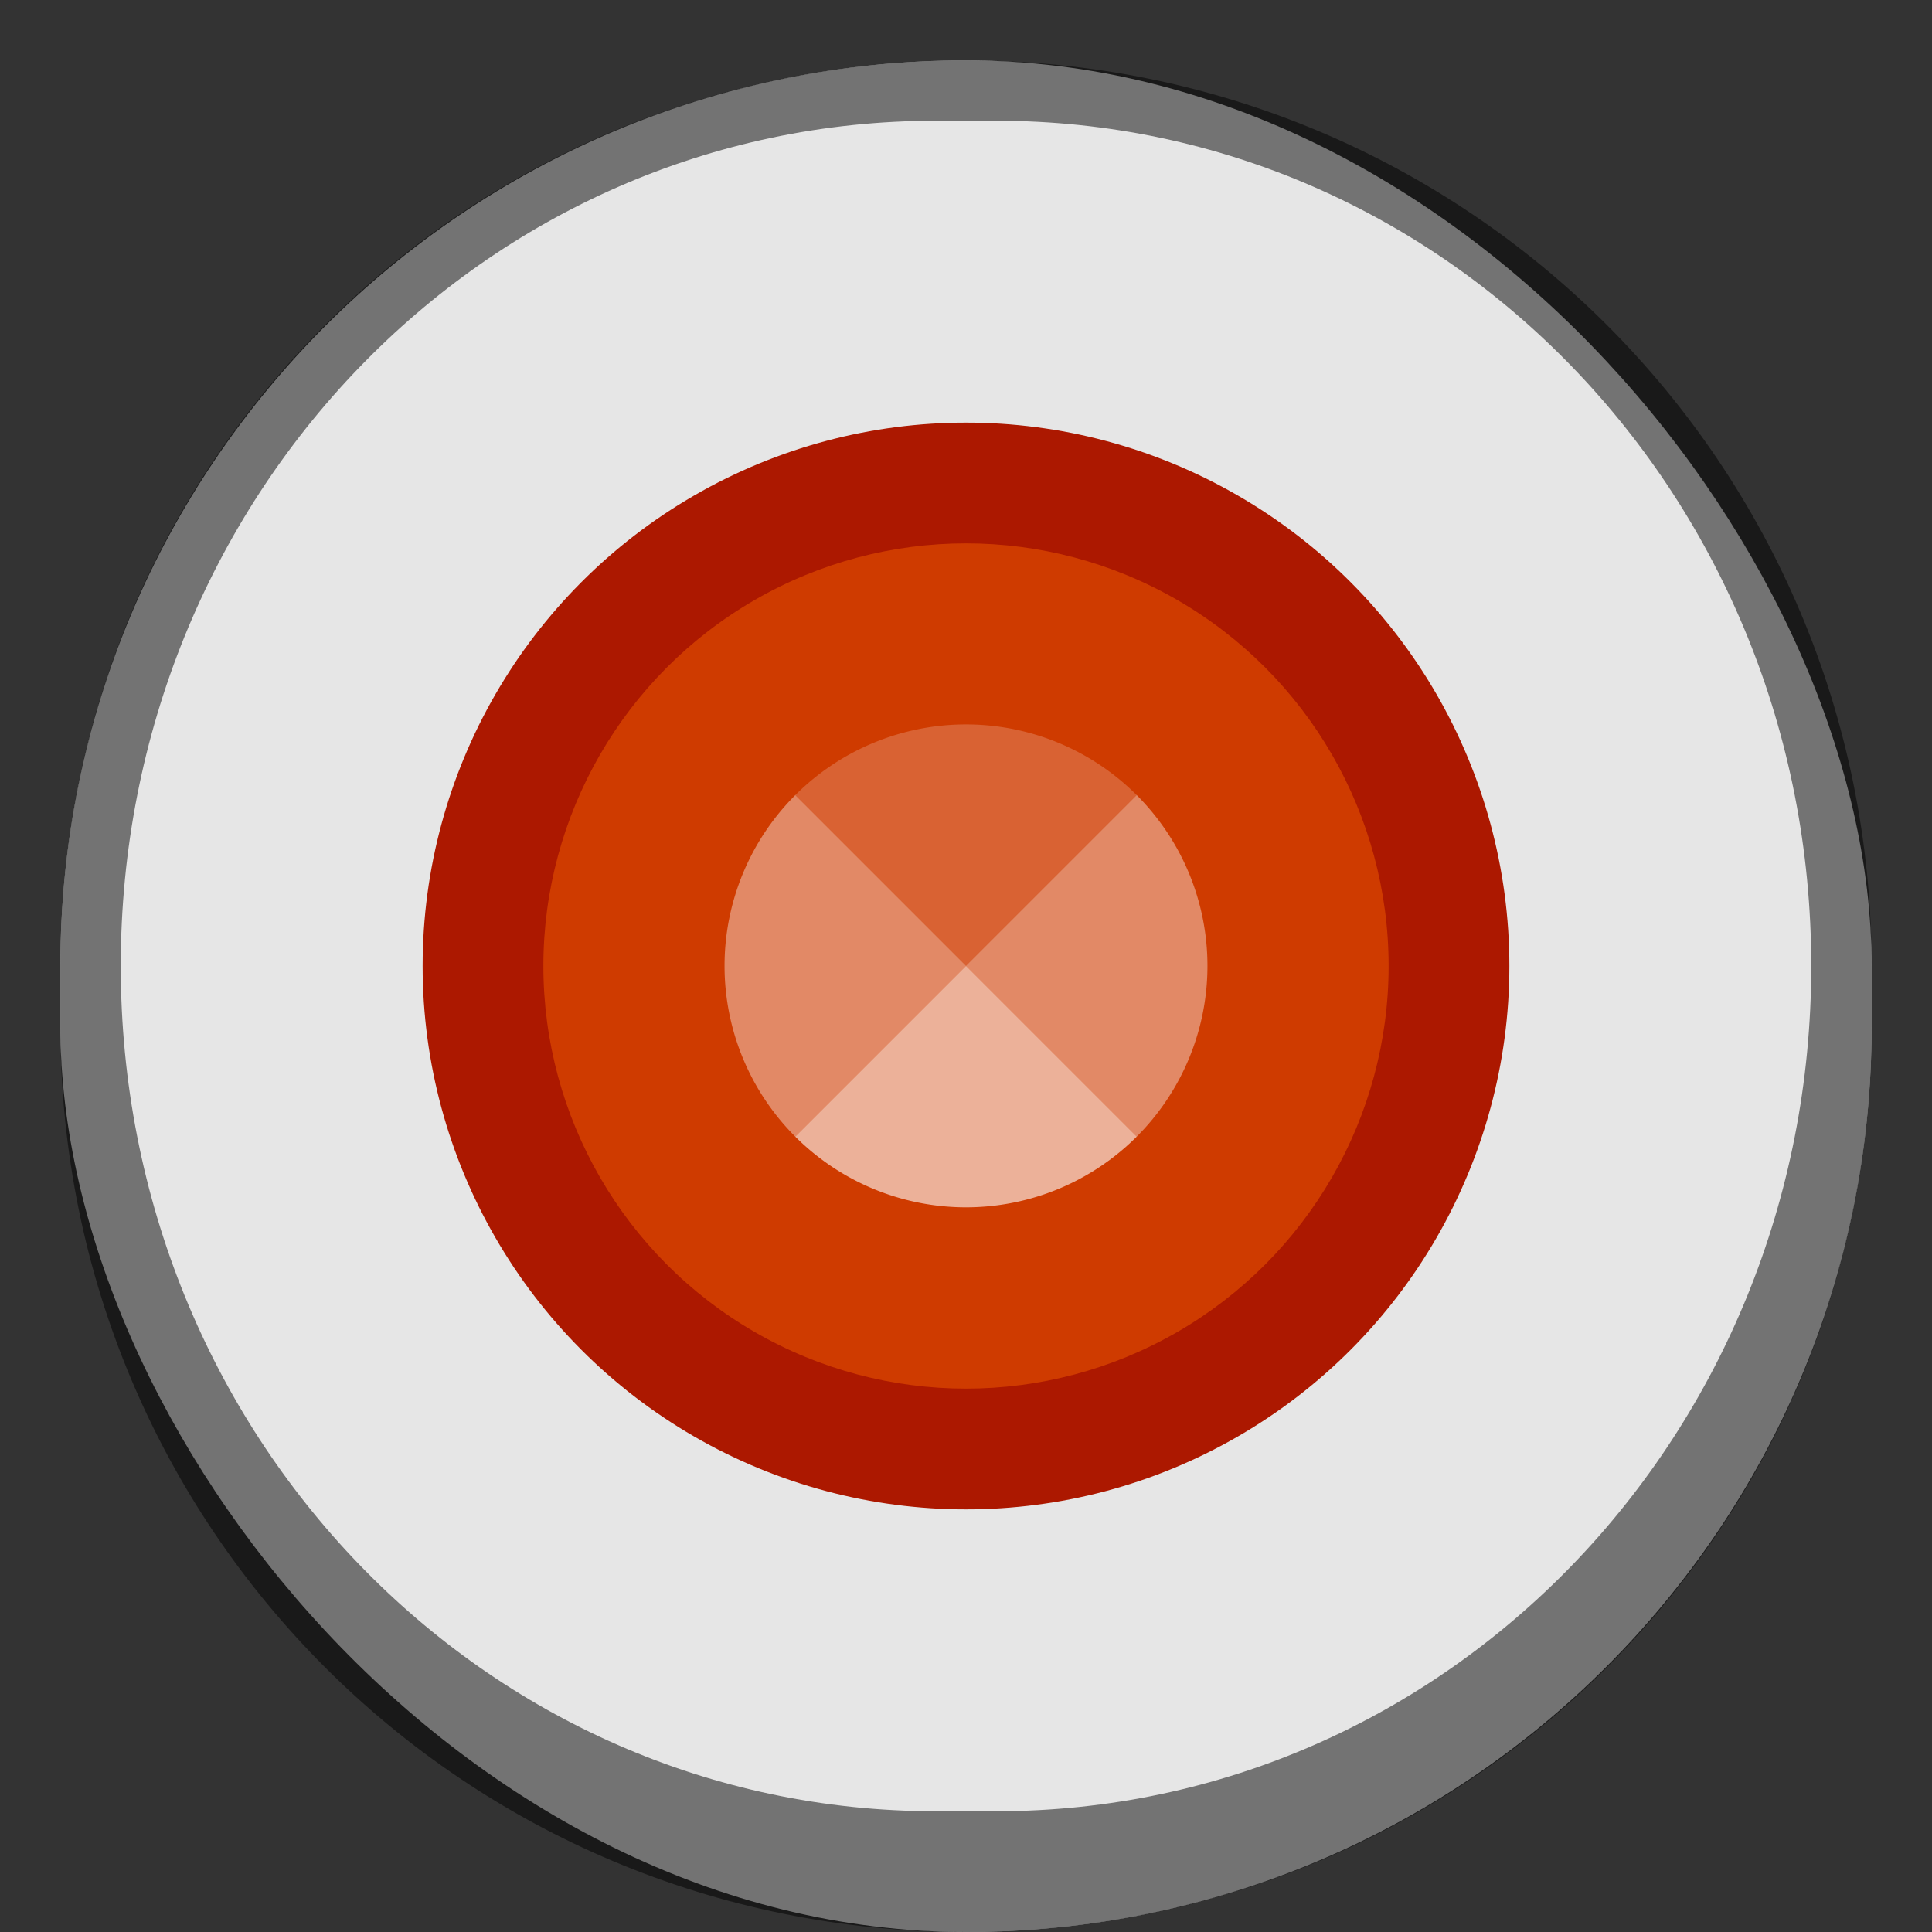 <svg version="1.0" viewBox="0 0 32 32" xmlns="http://www.w3.org/2000/svg"><rect x="0" y="0" width="32" height="32" fill="#333333" stroke="none"/><g transform="translate(-100 -252)"><rect x="158" y="238" width="44" height="46" ry="22" fill="#e6e6e6"/><circle cx="180" cy="260" r="11" fill="#ac1800"/><circle transform="scale(1 -1)" cx="180" cy="-260" r="9" fill="#cf3b00"/><g fill="#fff"><path d="M184.241 255.757a6 6 0 0 0-8.485 0l4.242 4.242z" opacity=".2"/><path d="M184.241 255.757a6 6 0 0 1 0 8.485l-4.243-4.243z" opacity=".4"/><path d="M175.756 264.242a6 6 0 0 1 0-8.485l4.242 4.242z" opacity=".4"/><path d="M175.756 264.242a6 6 0 0 0 8.485 0l-4.243-4.243z" opacity=".6"/></g><rect x="101" y="253" width="30" height="31" ry="15" fill="#e6e6e6"/><circle transform="scale(1 -1)" cx="72" cy="-273.33" r="1.333" opacity=".2"/><rect transform="matrix(0 -1 -1 0 0 0)" x="-283" y="-79" width="22" height="22" rx="11" ry="11" fill="#e6e6e6"/><circle cx="68" cy="272" r="7" fill="#ac1800"/><circle transform="scale(1 -1)" cx="68" cy="-272" r="5" fill="#cf3b00"/><g fill="#fff"><path d="M70.126 269.88a3 3 0 0 0-4.242 0l2.121 2.12z" opacity=".2"/><path d="M70.126 269.88a3 3 0 0 1 0 4.242l-2.121-2.121z" opacity=".4"/><path d="M65.884 274.122a3 3 0 0 1 0-4.242l2.121 2.12z" opacity=".4"/><path d="M65.884 274.122a3 3 0 0 0 4.242 0l-2.121-2.121z" opacity=".6"/></g><circle cx="116" cy="268" r="9" fill="#ac1800"/><circle transform="scale(1 -1)" cx="116" cy="-268" r="7" fill="#cf3b00"/><g fill="#fff"><path d="M118.828 265.17a4 4 0 0 0-5.656 0l2.828 2.828z" opacity=".2"/><path d="M118.828 265.17a4 4 0 0 1 0 5.656L116 267.998z" opacity=".4"/><path d="M113.172 270.826a4 4 0 0 1 0-5.656l2.828 2.828z" opacity=".4"/><path d="M113.172 270.826a4 4 0 0 0 5.656 0L116 267.998z" opacity=".6"/></g><circle transform="scale(1 -1)" cx="28" cy="-277.33" r="1.333" opacity=".2"/><rect transform="matrix(0 -1 -1 0 0 0)" x="-284" y="-32" width="16" height="16" rx="8" ry="8" fill="#e6e6e6"/><circle cx="24" cy="276" r="5" fill="#ac1800"/><circle transform="scale(1 -1)" cx="24" cy="-276" r="4" fill="#cf3b00"/><g fill="#fff"><path d="M25.414 274.59a2 2 0 0 0-2.828 0L24 276.004z" opacity=".2"/><path d="M25.414 274.59a2 2 0 0 1 0 2.828L24 276.004z" opacity=".4"/><path d="M22.586 277.418a2 2 0 0 1 0-2.828L24 276.004z" opacity=".4"/><path d="M22.586 277.418a2 2 0 0 0 2.828 0L24 276.004z" opacity=".6"/></g><path d="M24 268a8 8 0 0 0-8 8 8 8 0 0 0 8 8 8 8 0 0 0 8-8 8 8 0 0 0-8-8zm0 1c3.878 0 7 3.122 7 7s-3.122 7-7 7-7-3.122-7-7 3.122-7 7-7z" fill-opacity=".5"/><path d="M68 261a11 11 0 0 0-11 11 11 11 0 0 0 11 11 11 11 0 0 0 11-11 11 11 0 0 0-11-11zm0 1a10 10 0 0 1 10 10 10 10 0 0 1-10 10 10 10 0 0 1-10-10 10 10 0 0 1 10-10z" fill-opacity=".5"/><path d="M116 253c-8.31 0-15 6.69-15 15v1c0 8.31 6.69 15 15 15s15-6.69 15-15v-1c0-8.31-6.69-15-15-15zm-.5 1h1c7.479 0 13.5 6.244 13.5 14s-6.021 14-13.5 14h-1c-7.479 0-13.5-6.244-13.5-14s6.021-14 13.5-14z" fill-opacity=".502"/><path d="M180 238c-12.188 0-22 9.812-22 22v2c0 12.188 9.812 22 22 22s22-9.812 22-22v-2c0-12.188-9.812-22-22-22zm0 1c11.634 0 21 9.366 21 21s-9.366 21-21 21-21-9.366-21-21 9.366-21 21-21z" fill-opacity=".502"/><rect x="226" y="222" width="60" height="62" ry="30" fill="#e6e6e6"/><g transform="matrix(2 0 0 2 24 -284)"><circle cx="116" cy="268" r="9" fill="#ac1800"/><circle transform="scale(1 -1)" cx="116" cy="-268" r="8" fill="#cf3b00"/><g fill="#fff"><path d="M118.738 265.17a4 4 0 0 0-5.656 0l2.828 2.828z" opacity=".2"/><path d="M118.738 265.17a4 4 0 0 1 0 5.656l-2.828-2.828z" opacity=".4"/><path d="M113.082 270.826a4 4 0 0 1 0-5.656l2.828 2.828z" opacity=".4"/><path d="M113.082 270.826a4 4 0 0 0 5.656 0l-2.828-2.828z" opacity=".6"/></g></g><path d="M256 222c-16.62 0-30 13.38-30 30v2c0 16.62 13.38 30 30 30s30-13.38 30-30v-2c0-16.62-13.38-30-30-30zm0 1c16.066 0 29 12.934 29 29s-12.934 29-29 29-29-12.934-29-29 12.934-29 29-29z" fill-opacity=".502"/><rect x="316" y="160" width="120" height="123" ry="60" fill="#e6e6e6"/><g transform="matrix(4 0 0 4 -88 -852)"><circle cx="116" cy="268" r="9" fill="#ac1800"/><circle transform="scale(1 -1)" cx="116" cy="-268" r="8" fill="#cf3b00"/><g fill="#fff"><path d="M118.738 265.17a4 4 0 0 0-5.656 0l2.828 2.828z" opacity=".2"/><path d="M118.738 265.17a4 4 0 0 1 0 5.656l-2.828-2.828z" opacity=".4"/><path d="M113.082 270.826a4 4 0 0 1 0-5.656l2.828 2.828z" opacity=".4"/><path d="M113.082 270.826a4 4 0 0 0 5.656 0l-2.828-2.828z" opacity=".6"/></g></g><path d="M376 160c-33.24 0-60 26.76-60 60v3c0 33.24 26.76 60 60 60s60-26.76 60-60v-3c0-33.24-26.76-60-60-60zm0 1c32.686 0 59 26.314 59 59s-26.314 59-59 59-59-26.314-59-59 26.314-59 59-59z" fill-opacity=".502"/><rect x="472" y="36" width="240" height="244" ry="120" fill="#e6e6e6"/><g transform="matrix(8 0 0 8 -336 -1988)"><circle cx="116" cy="268" r="9" fill="#ac1800"/><circle transform="scale(1 -1)" cx="116" cy="-268" r="8" fill="#cf3b00"/><g fill="#fff"><path d="M118.738 265.17a4 4 0 0 0-5.656 0l2.828 2.828z" opacity=".2"/><path d="M118.738 265.17a4 4 0 0 1 0 5.656l-2.828-2.828z" opacity=".4"/><path d="M113.082 270.826a4 4 0 0 1 0-5.656l2.828 2.828z" opacity=".4"/><path d="M113.082 270.826a4 4 0 0 0 5.656 0l-2.828-2.828z" opacity=".6"/></g></g><path d="M592 36c-66.48 0-120 53.52-120 120v4c0 66.48 53.52 120 120 120s120-53.52 120-120v-4c0-66.48-53.52-120-120-120zm0 1c65.926 0 119 53.074 119 119s-53.074 119-119 119-119-53.074-119-119S526.074 37 592 37z" fill-opacity=".502"/></g></svg>